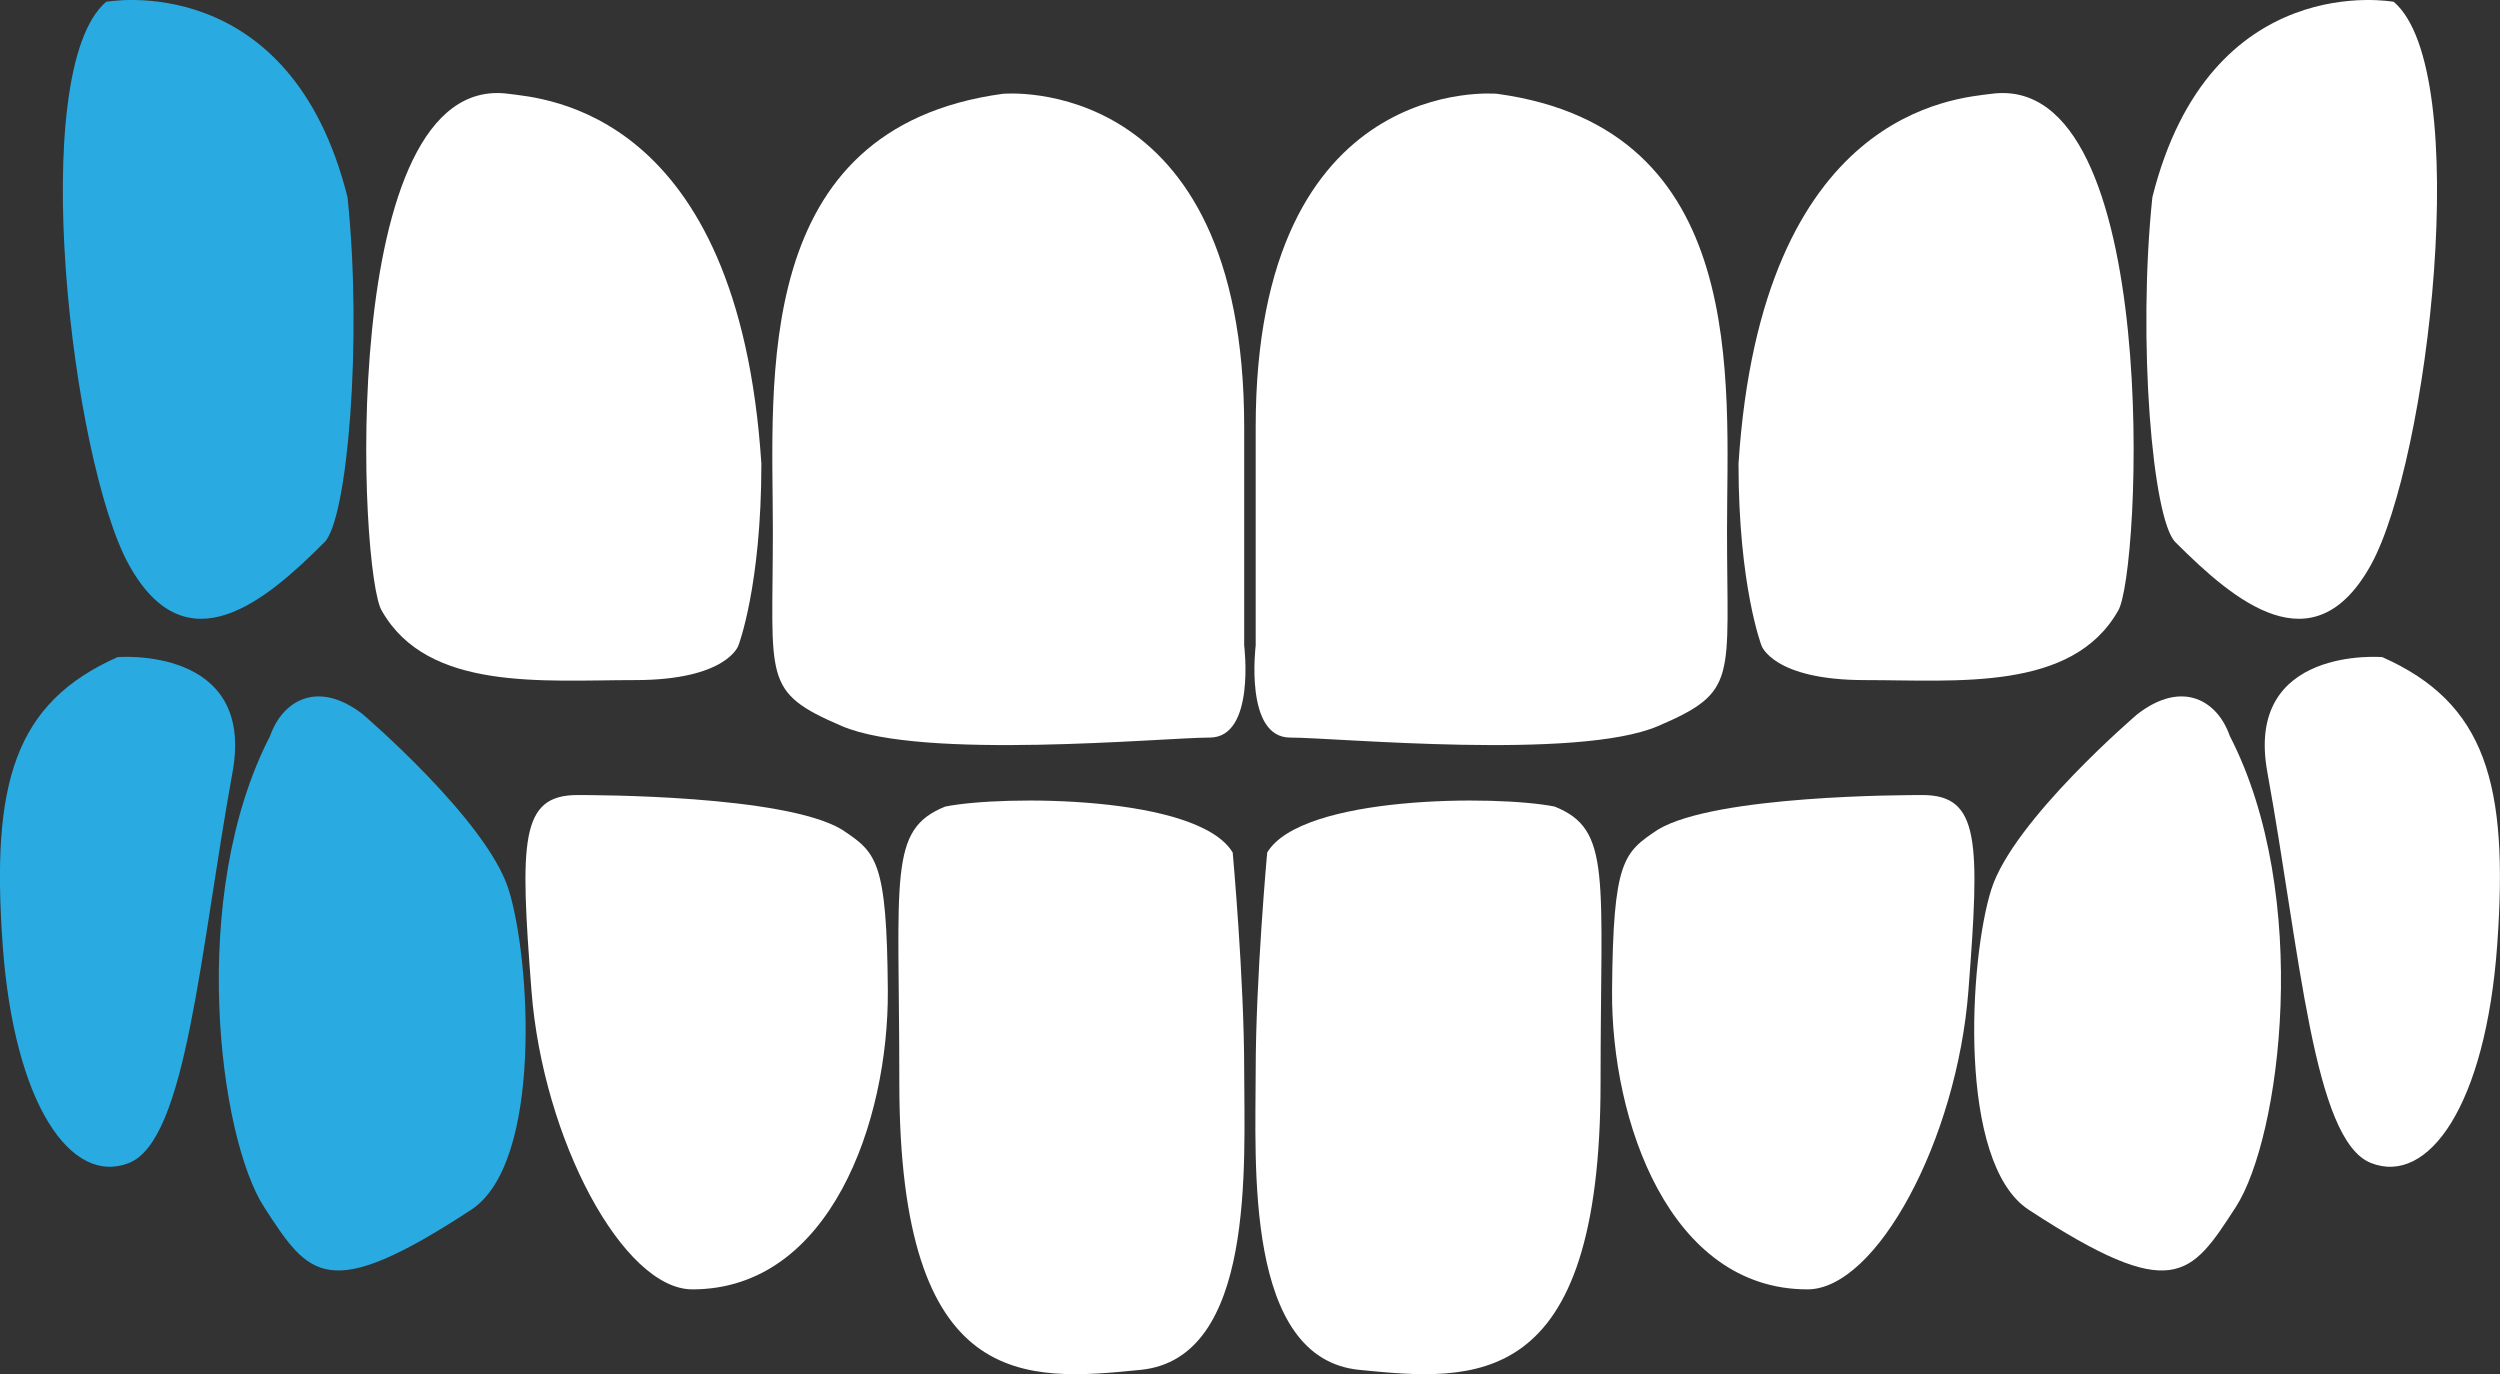 <svg xmlns="http://www.w3.org/2000/svg" viewBox="0 0 217.47 119.54"><rect x="0" y="0" width="217.47" height="119.54" fill="#333333" stroke="none"/><title>iconSel_4_s3</title><g id="Layer_2" data-name="Layer 2"><g id="Layer_1-2" data-name="Layer 1"><path fill="#29abe2" d="M10.23,57.16s12-1,10,10c-2.86,15.77-4,32-9,34s-10-5-11-19S1.23,61.16,10.23,57.16Z"/><path fill="#29abe2" d="M31.54,62.12s10.77,9.19,12.69,15.22,3,23.82-3.25,27.9c-12.55,8.21-14.07,5.82-18-.23s-6.66-27.09.52-41C24.55,61,27.58,59.07,31.54,62.12Z"/><path fill="#fff" d="M107.23,74.16s1,11,1,19,1,25-9,26-21,2-21-25c0-18-1-22,4-24C87.23,69.16,104.23,69.16,107.23,74.16Z"/><path fill="#fff" d="M50.23,69.16c1.42,0,18,0,23,3,3,2,3.92,2.65,4,14s-5,26-17,26c-6,0-13-13-14-26S45.23,69.16,50.23,69.16Z"/><path fill="#fff" d="M87.23,8.16s21-2,21,29v19s1,8-3,8-25,2-32-1-6-4-6-17S65.23,11.16,87.23,8.16Z"/><path fill="#fff" d="M44.23,8.16c3,.4,20,1.35,22,32.18,0,10.64-2,15.82-2,15.82s-1,3-9,3-18,1-22-6C31.23,50.16,29.23,6.16,44.23,8.16Z"/><path fill="#29abe2" d="M9.23.16s16-3,21,17c1.31,12.44,0,28-2,30-5.09,5.1-12,11-17,2S2.23,6.16,9.23.16Z"/><path fill="#fff" d="M207.23,57.16s-12-1-10,10c2.87,15.77,4,32,9,34s10-5,11-19S216.23,61.16,207.23,57.16Z"/><path fill="#fff" d="M185.93,62.12s-10.77,9.19-12.7,15.22-3,23.82,3.25,27.9c12.56,8.21,14.08,5.82,18-.23s6.65-27.09-.52-41C192.92,61,189.89,59.07,185.93,62.12Z"/><path fill="#fff" d="M110.23,74.16s-1,11-1,19-1,25,9,26,21,2,21-25c0-18,1-22-4-24C130.23,69.16,113.23,69.16,110.23,74.16Z"/><path fill="#fff" d="M167.23,69.16c-1.41,0-18,0-23,3-3,2-3.91,2.65-4,14s5,26,17,26c6,0,13-13,14-26S172.23,69.16,167.23,69.16Z"/><path fill="#fff" d="M130.23,8.16s-21-2-21,29v19s-1,8,3,8,25,2,32-1,6-4,6-17S152.23,11.16,130.23,8.16Z"/><path fill="#fff" d="M173.23,8.16c-3,.4-20,1.35-22,32.18,0,10.64,2,15.82,2,15.82s1,3,9,3,18,1,22-6C186.23,50.16,188.23,6.16,173.23,8.16Z"/><path fill="#fff" d="M208.23.16s-16-3-21,17c-1.3,12.44,0,28,2,30,5.1,5.1,12,11,17,2S215.23,6.16,208.23.16Z"/></g></g></svg>